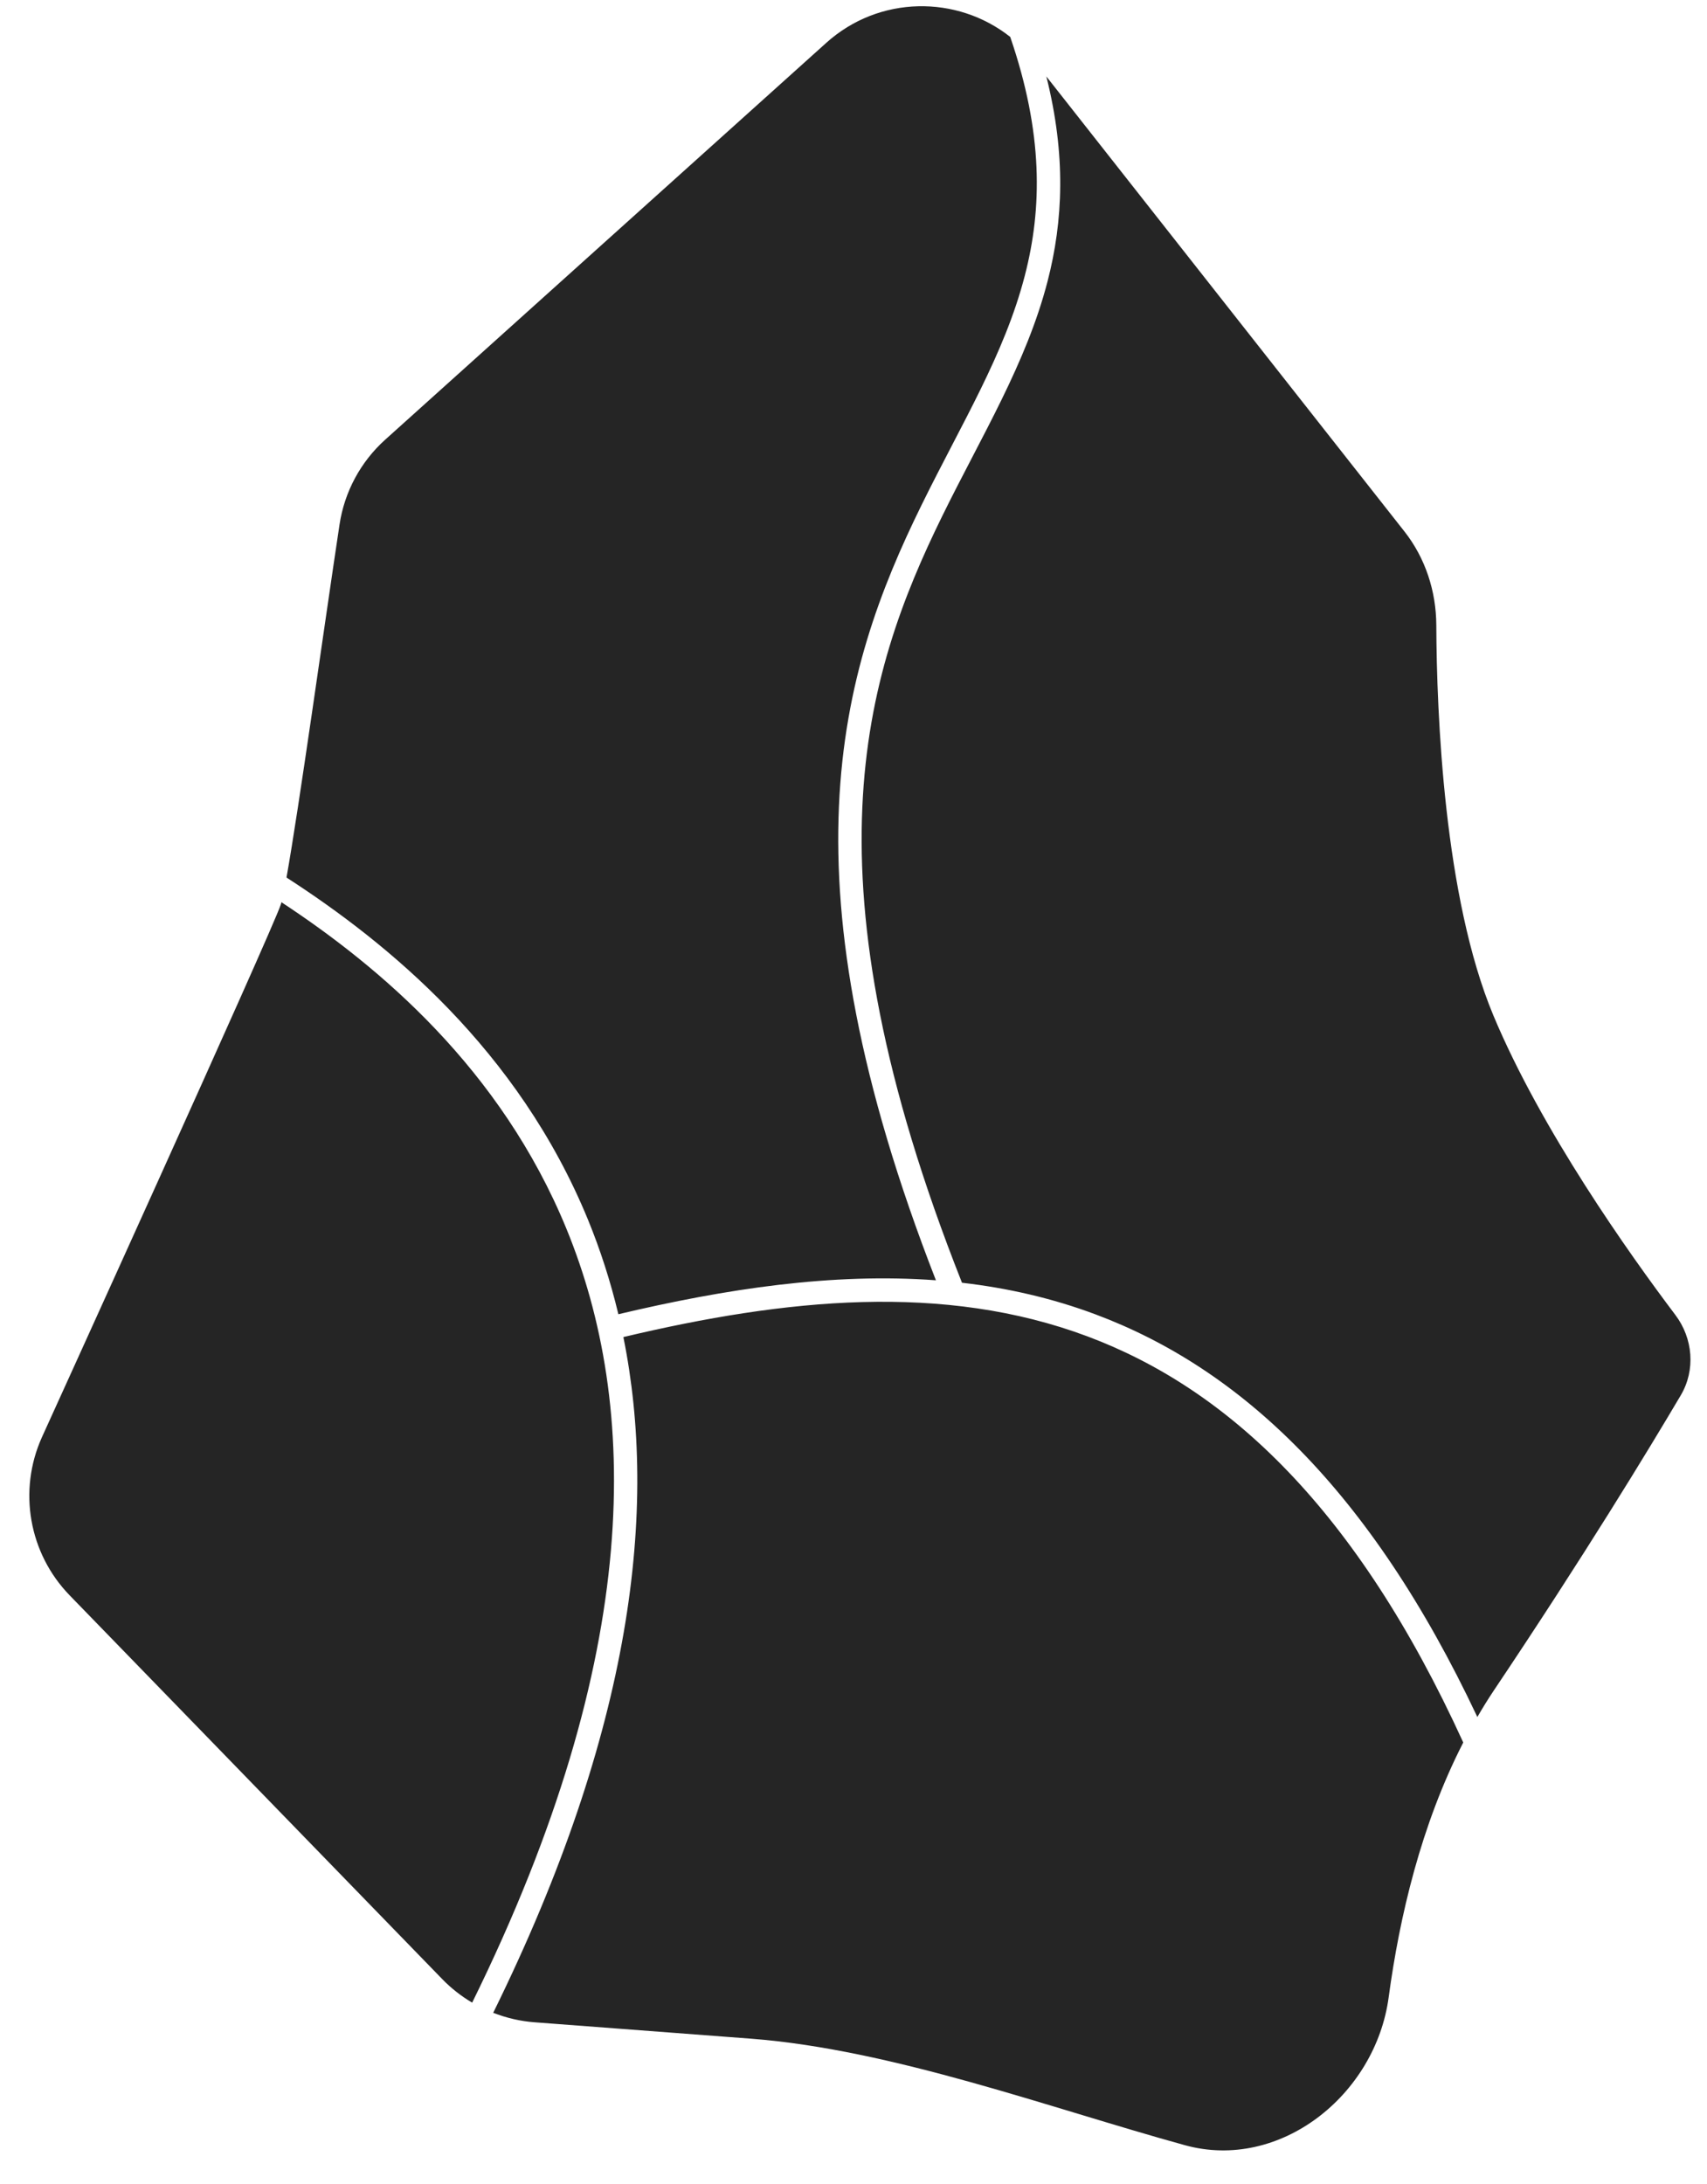 <svg width="43" height="55" viewBox="0 0 43 55" fill="none" xmlns="http://www.w3.org/2000/svg">
<path d="M15.703 33.675C19.795 32.703 23.77 32.302 27.394 33.658C30.918 34.977 34.164 37.981 36.86 43.886C35.796 45.959 35.253 48.286 34.981 50.303C34.65 52.767 32.239 54.691 29.843 54.027C26.429 53.086 22.477 51.62 18.921 51.346C18.452 51.31 13.47 50.933 13.47 50.933C13.108 50.907 12.757 50.823 12.424 50.694C15.947 43.539 16.574 37.982 15.703 33.675ZM7.089 22.723C9.553 24.343 12.615 26.915 14.27 30.951C16.086 35.381 16.229 41.636 11.894 50.438C11.622 50.277 11.37 50.081 11.146 49.851L1.754 40.179C0.728 39.122 0.451 37.546 1.054 36.202C1.073 36.16 6.861 23.437 7.076 22.774C7.081 22.759 7.084 22.742 7.089 22.723ZM35.378 13.385C35.906 14.056 36.177 14.89 36.181 15.744C36.191 17.99 36.376 22.602 37.618 25.573C38.826 28.462 41.044 31.582 42.203 33.118C42.648 33.707 42.715 34.505 42.34 35.14C41.522 36.525 39.906 39.183 37.618 42.594C37.476 42.806 37.343 43.024 37.215 43.244C34.509 37.499 31.229 34.463 27.6 33.105C26.502 32.694 25.378 32.439 24.233 32.307C22.205 27.188 21.59 23.371 21.722 20.343C21.854 17.293 22.743 15.019 23.737 12.994C24.724 10.983 25.853 9.155 26.388 7.087C26.782 5.564 26.855 3.909 26.358 1.926L35.378 13.385ZM20.814 1.079C22.144 -0.118 24.107 -0.131 25.448 0.93C26.281 3.356 26.255 5.244 25.816 6.94C25.302 8.929 24.229 10.653 23.208 12.733C22.195 14.797 21.27 17.155 21.133 20.318C20.999 23.394 21.613 27.21 23.576 32.245C20.973 32.052 18.277 32.459 15.577 33.1C15.376 32.261 15.119 31.47 14.815 30.727C13.052 26.426 9.758 23.742 7.217 22.101C7.533 20.339 8.158 15.828 8.553 13.211C8.677 12.387 9.084 11.631 9.703 11.074L20.814 1.079Z" fill="#252525"/>
</svg>